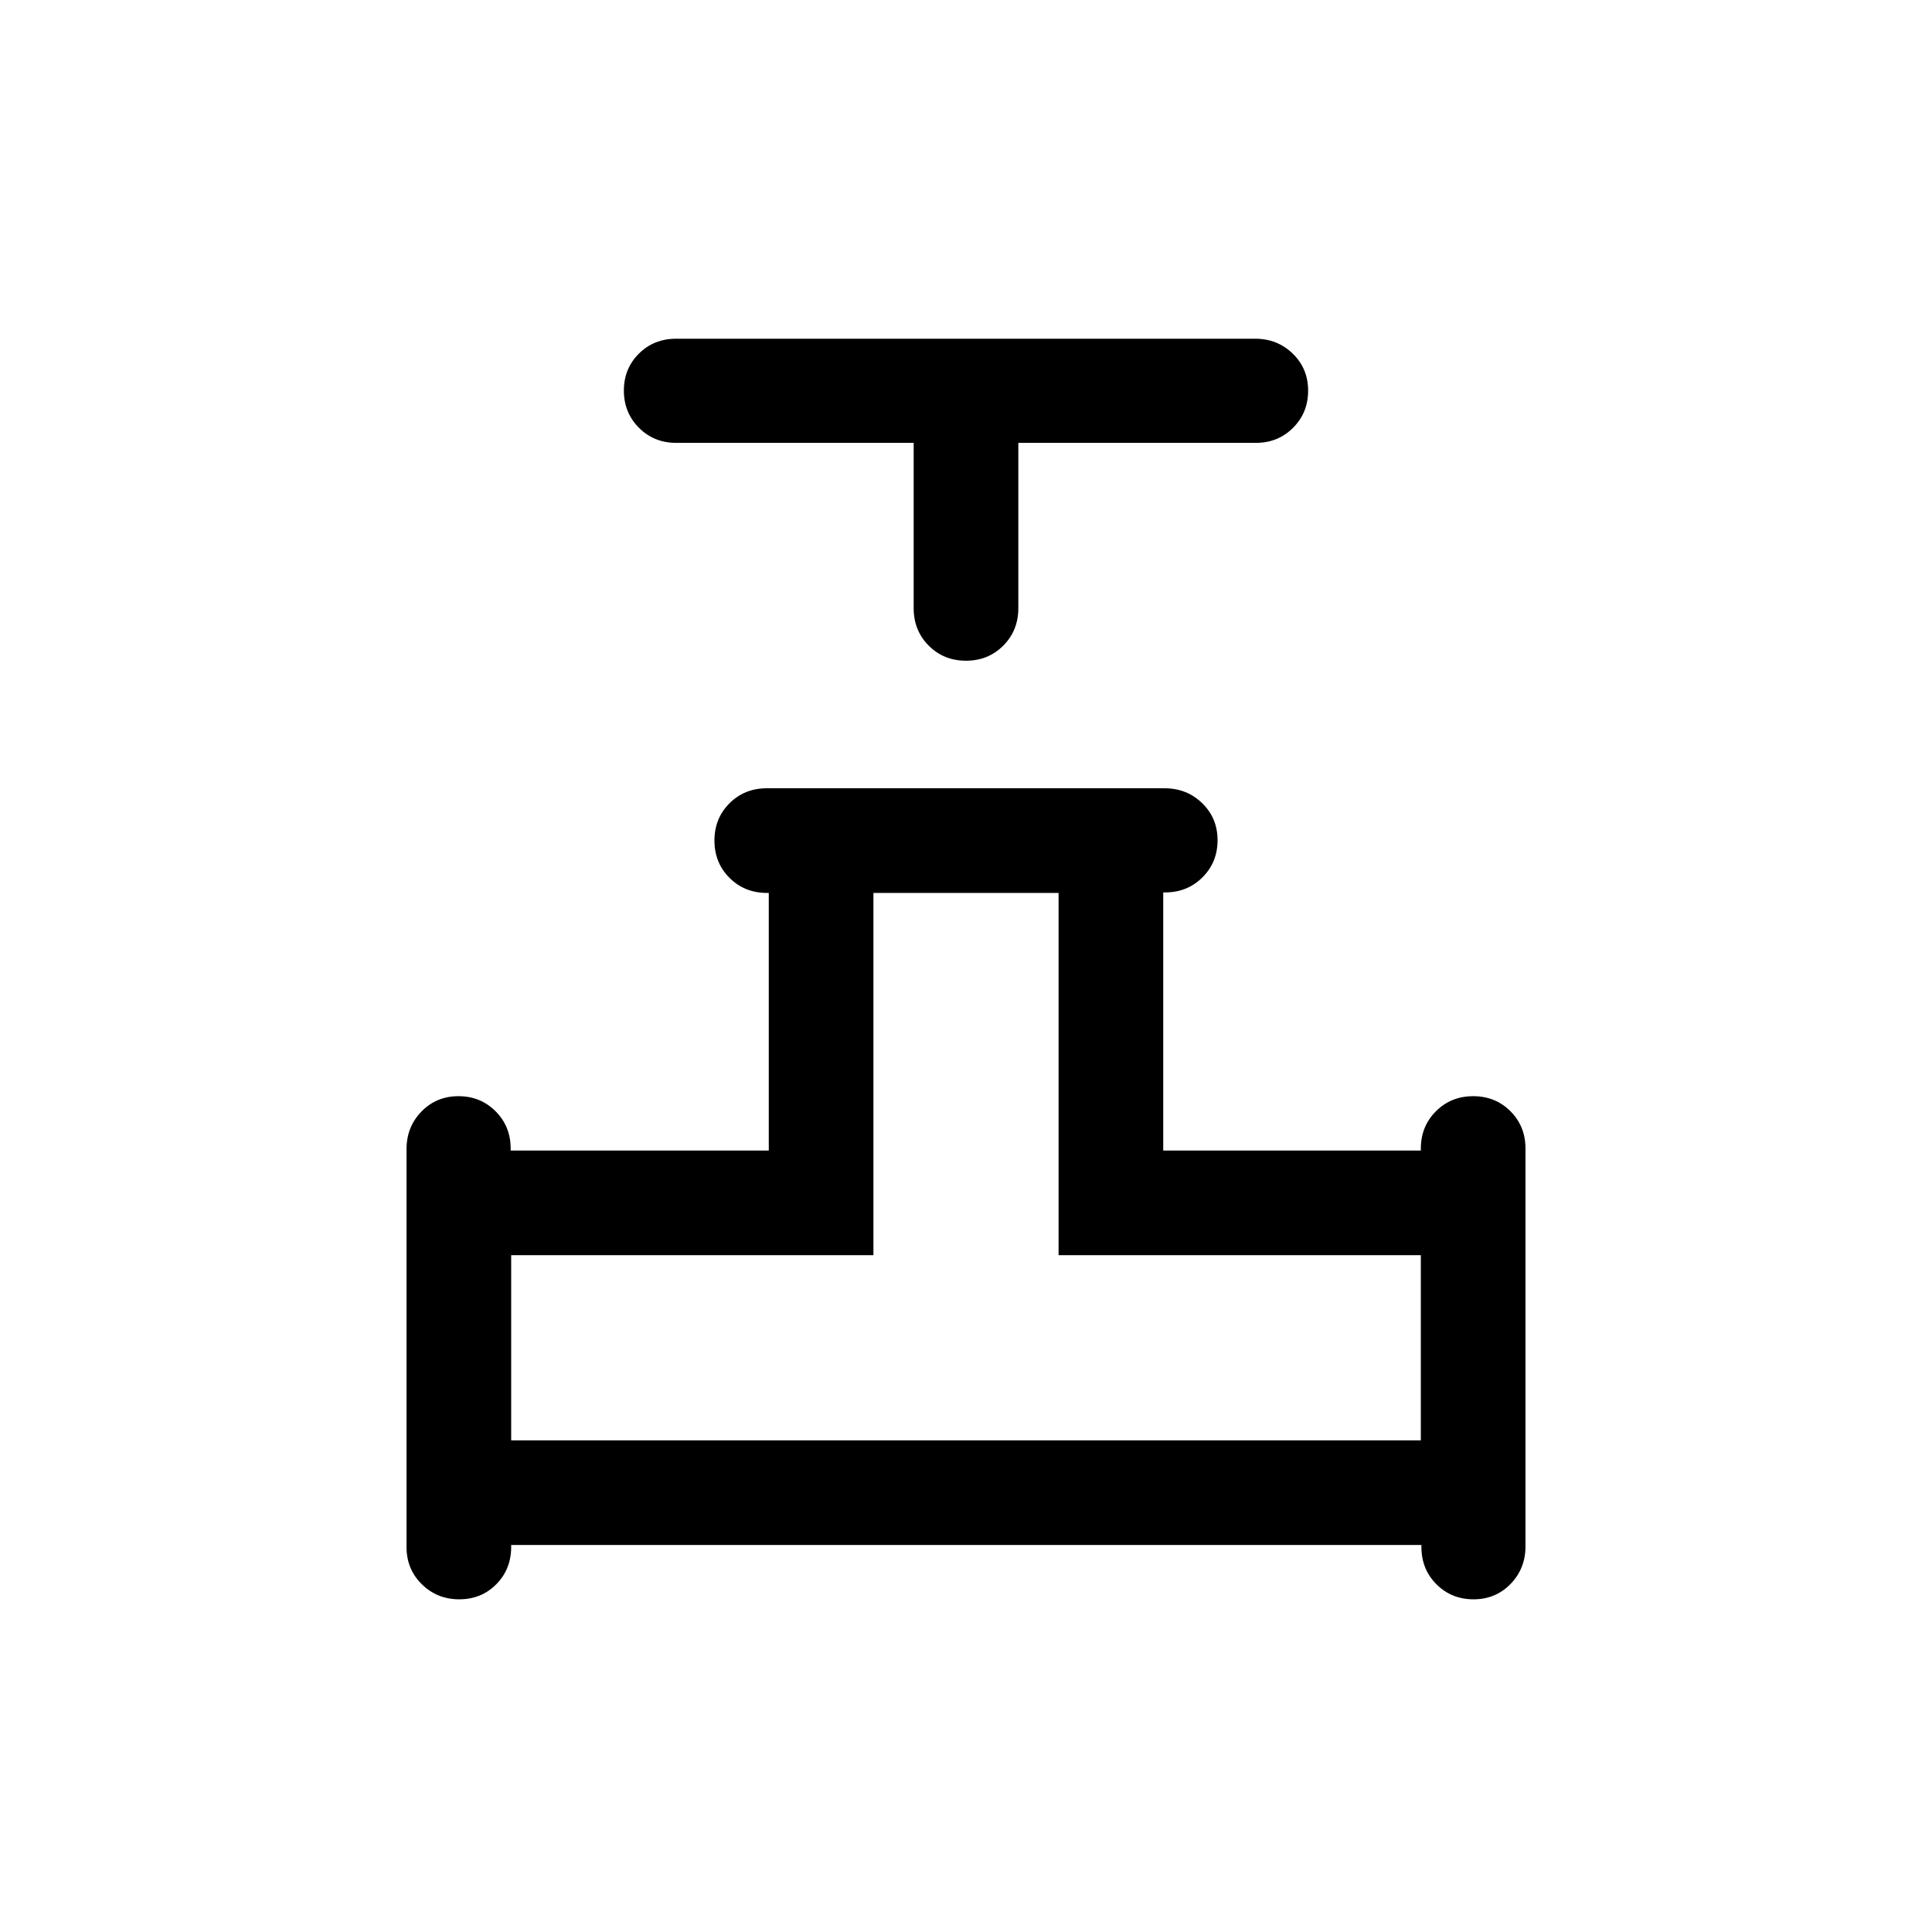 <svg xmlns="http://www.w3.org/2000/svg" height="20" viewBox="0 -960 960 960" width="20"><path d="M454-739.94H336q-11.05 0-18.52-7.51-7.48-7.5-7.48-18.47 0-10.96 7.47-18.37 7.46-7.4 18.5-7.4h287.74q11.04 0 18.66 7.42 7.63 7.41 7.63 18.38 0 10.97-7.48 18.46-7.47 7.49-18.52 7.49H506v82.16q0 11.09-7.48 18.59t-18.53 7.5q-11.06 0-18.52-7.5-7.47-7.5-7.47-18.59v-82.16ZM202-191.3v-197.71q0-11.05 7.42-18.67 7.42-7.63 18.38-7.63 10.97 0 18.46 7.51 7.49 7.5 7.49 18.59v.9H382v-128h-.9q-11.09 0-18.6-7.48-7.5-7.48-7.5-18.53 0-11.06 7.47-18.52 7.47-7.47 18.52-7.47H578.7q11.05 0 18.67 7.42 7.63 7.42 7.63 18.39 0 10.96-7.5 18.45-7.51 7.49-18.6 7.49h-.9v128.25h128v-.9q0-11.09 7.48-18.59 7.48-7.51 18.53-7.51 11.06 0 18.52 7.47 7.47 7.48 7.47 18.52v197.72q0 11.04-7.42 18.67-7.42 7.62-18.38 7.62-10.97 0-18.44-7.47-7.47-7.48-7.47-18.53v-1H254v1q0 11.07-7.42 18.54-7.42 7.46-18.38 7.46-10.97 0-18.58-7.47-7.62-7.47-7.62-18.52Zm52-53.01h452v-92H526v-180h-92v180H254v92Zm226 0Z"/></svg>